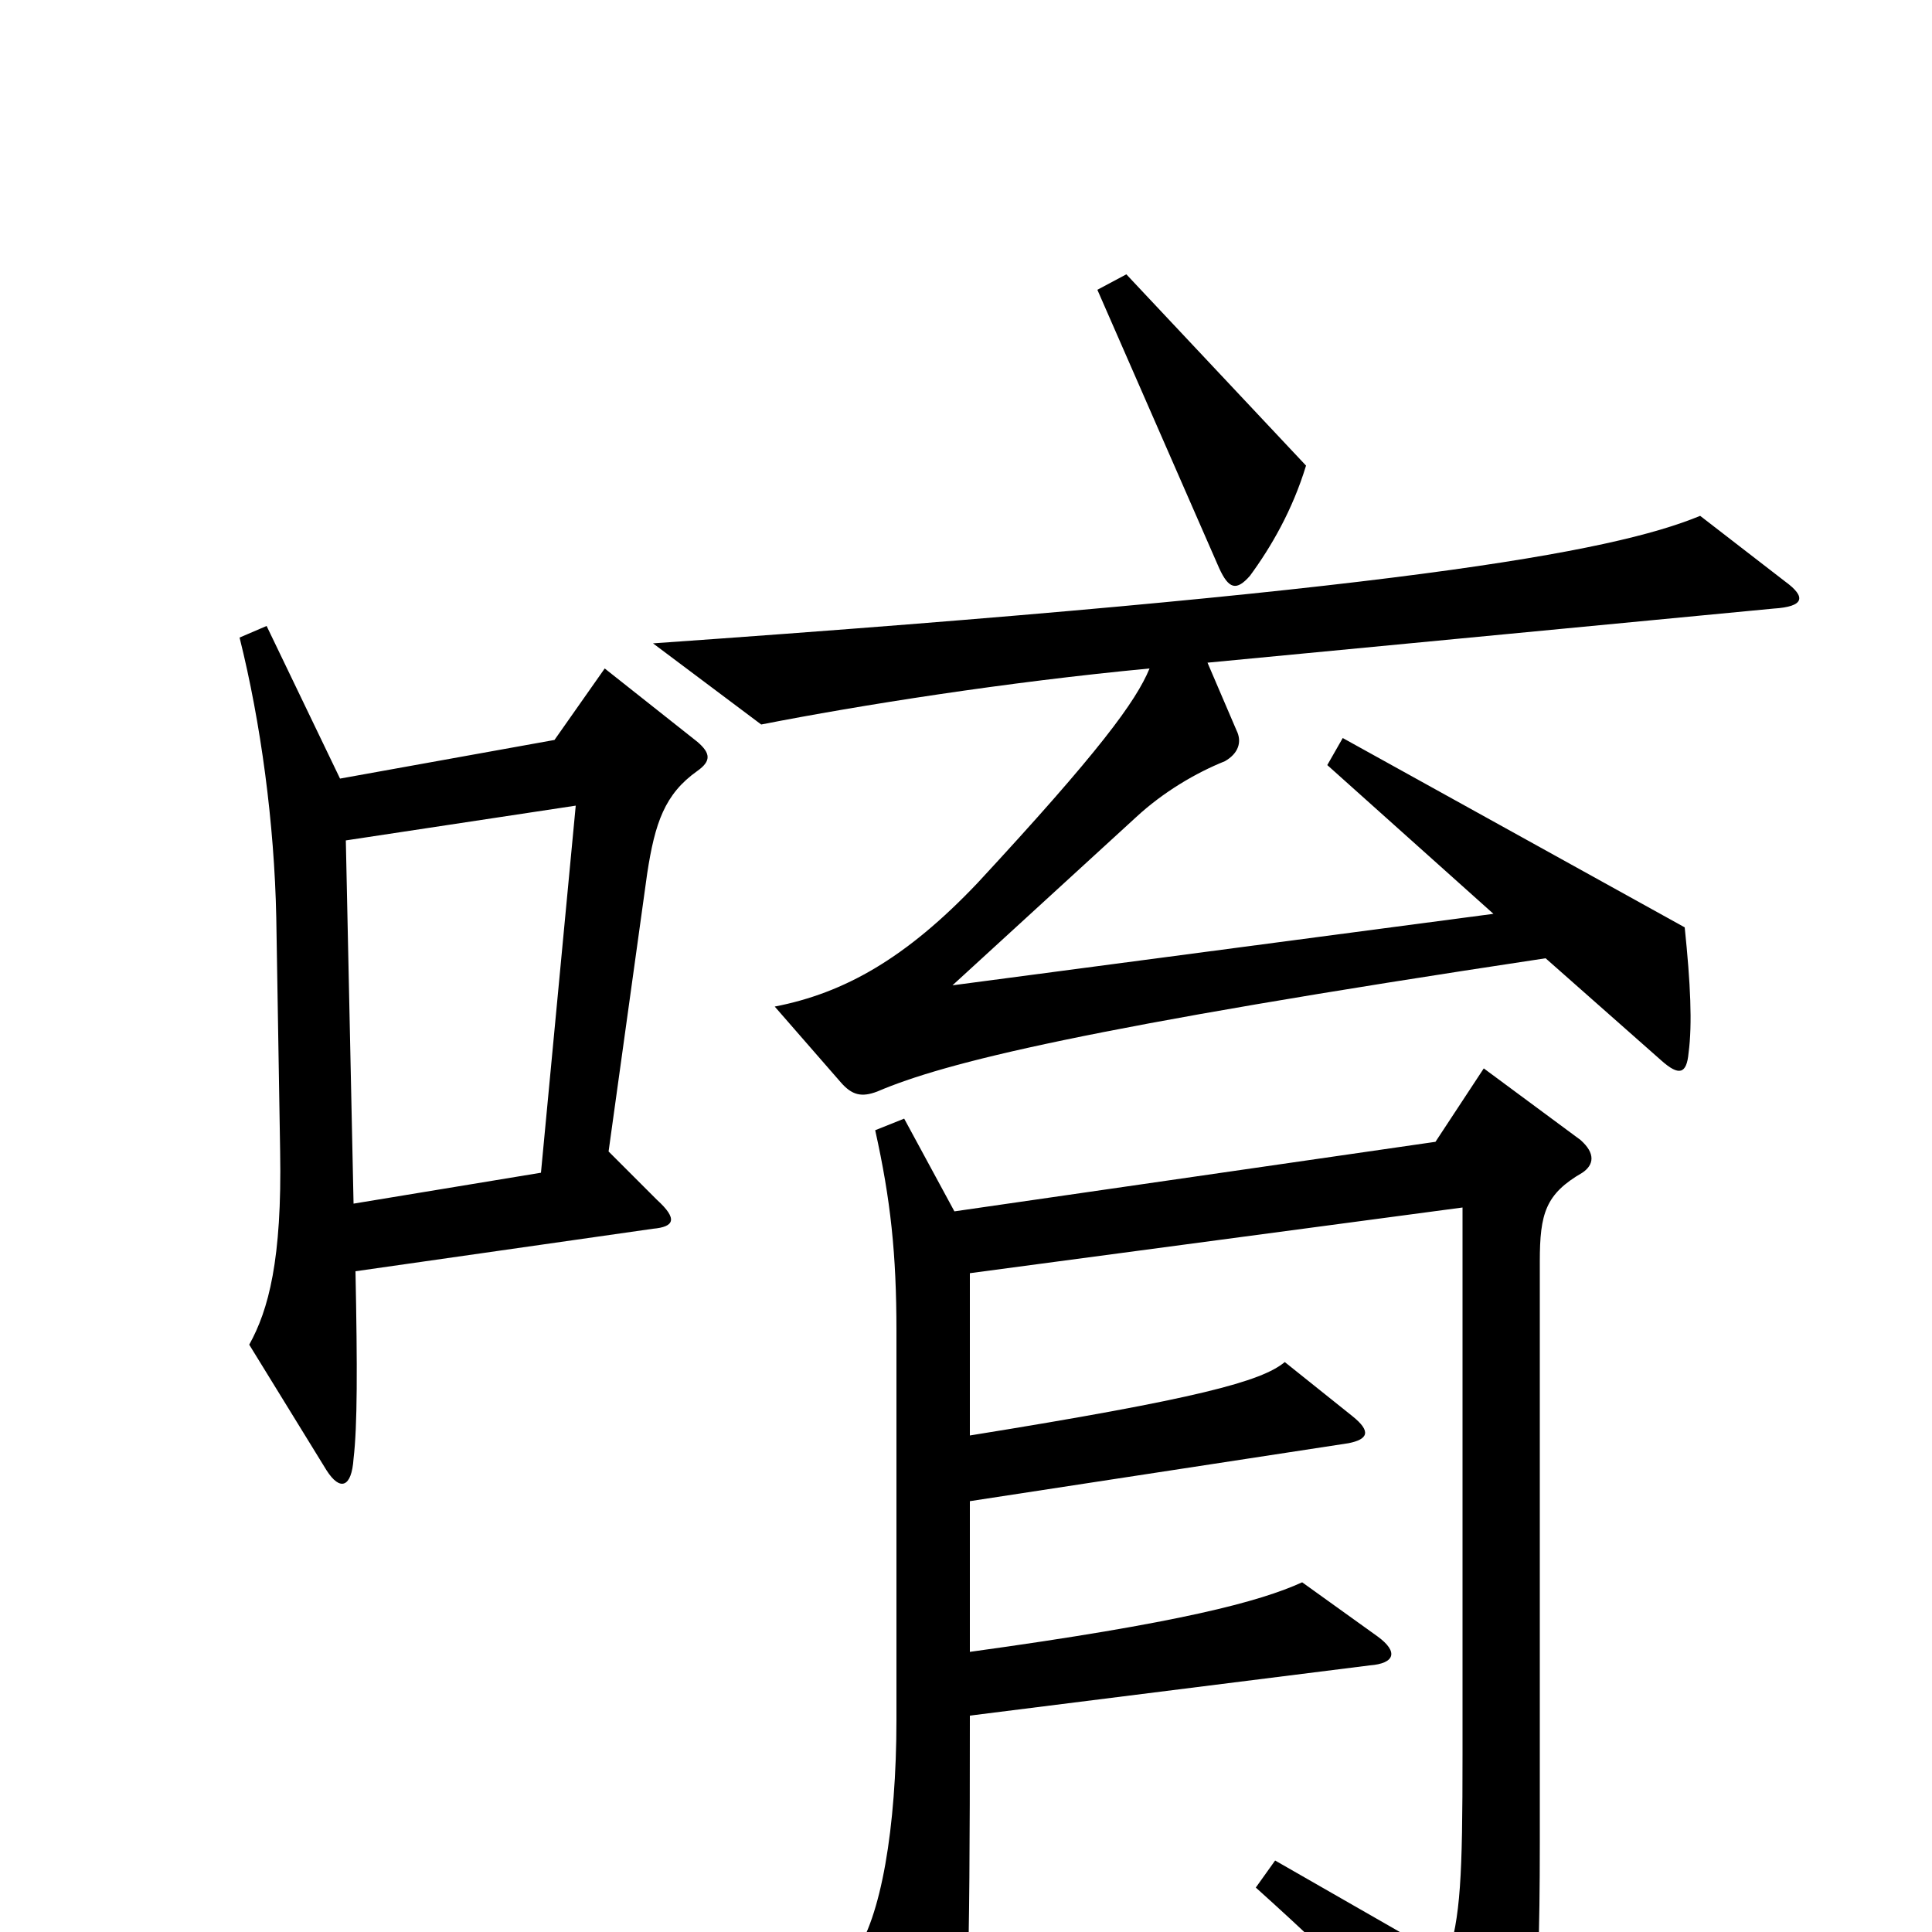 <svg xmlns="http://www.w3.org/2000/svg" viewBox="0 -1000 1000 1000">
	<path fill="#000000" d="M676 -759L583 -858L568 -850L631 -706C636 -695 640 -694 647 -702C658 -717 669 -736 676 -759ZM924 -699L880 -733C834 -714 723 -694 338 -667L394 -625C445 -635 521 -647 595 -654C588 -637 569 -611 506 -543C469 -504 437 -486 401 -479L435 -440C441 -433 446 -432 454 -435C489 -450 561 -468 800 -504L860 -451C869 -443 873 -444 874 -455C876 -470 875 -491 872 -520L695 -618L687 -604L773 -527L493 -490L588 -577C602 -590 619 -600 634 -606C641 -610 643 -616 640 -622L625 -657L918 -685C934 -686 935 -691 924 -699ZM361 -601C368 -606 368 -610 361 -616L313 -654L287 -617L176 -597L138 -676L124 -670C135 -626 142 -574 143 -525L145 -404C146 -348 139 -322 129 -304L169 -239C176 -228 182 -230 183 -245C185 -262 185 -292 184 -342L338 -364C349 -365 351 -369 340 -379L315 -404L335 -548C339 -574 344 -589 361 -601ZM819 -393C825 -397 826 -403 818 -410L768 -447L743 -409L494 -373L468 -421L453 -415C461 -379 464 -351 464 -311V-110C464 -54 456 -7 442 12L480 79C487 90 491 90 495 78C501 61 502 22 502 -112L709 -138C722 -139 724 -145 713 -153L674 -181C652 -171 611 -160 502 -145V-223L698 -253C708 -255 710 -259 700 -267L665 -295C653 -285 620 -276 502 -257V-341L757 -375V-92C757 -28 756 -8 749 14L660 -37L650 -23C699 21 735 58 766 95C773 103 777 103 781 94C793 71 797 48 797 -46V-347C797 -372 800 -382 819 -393ZM298 -583L280 -393L183 -377L179 -565Z"/>
</svg>